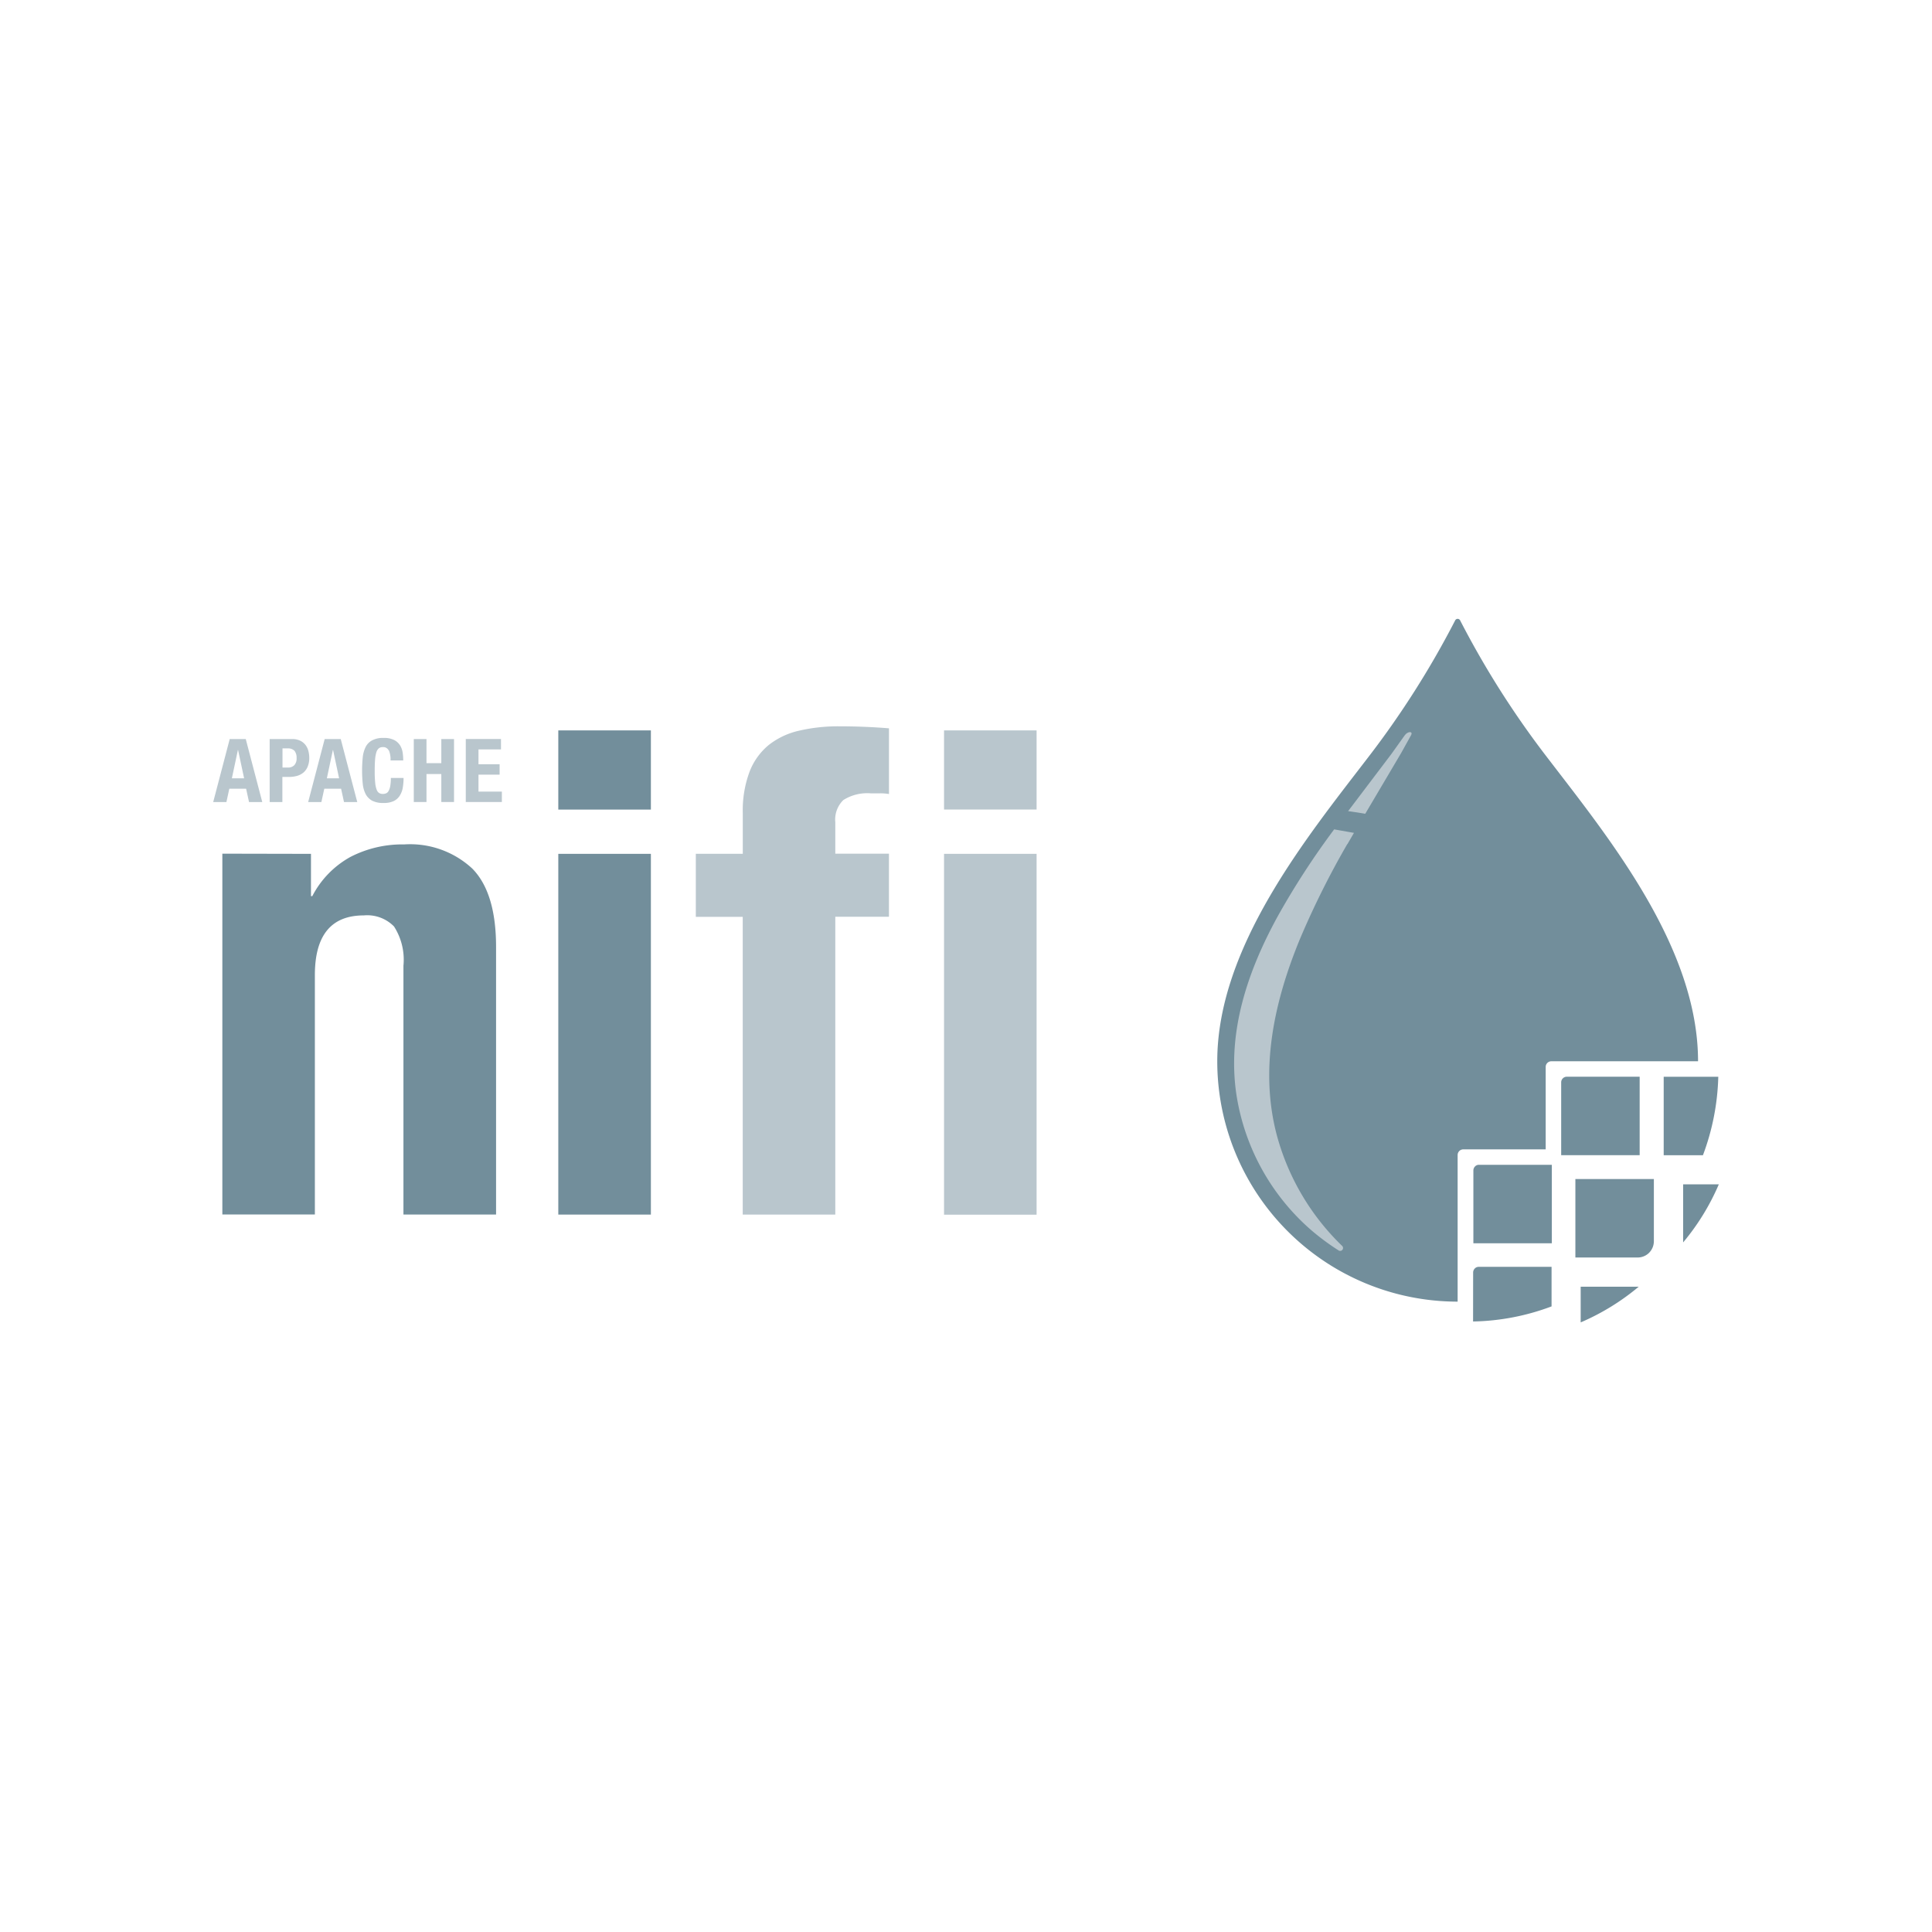 <svg xmlns="http://www.w3.org/2000/svg" width="128" height="128" viewBox="0 0 128 128"><g transform="translate(-1413 -122)"><rect width="128" height="128" transform="translate(1413 122)" fill="none"/><g transform="translate(-572.223 -176.419)"><path d="M2005.774,354.355v2.8h.088a6.224,6.224,0,0,1,2.533-2.6,7.492,7.492,0,0,1,3.555-.825,6.052,6.052,0,0,1,4.51,1.6q1.578,1.6,1.577,5.2v17.721H2011.9V361.766a4.081,4.081,0,0,0-.624-2.6,2.484,2.484,0,0,0-2-.733q-3.244,0-3.244,3.955v15.861h-6.13V354.343Zm16.386-8.178h6.134v5.244h-6.134Zm0,8.178h6.134v23.9h-6.134Z" transform="translate(0.052 0.634)" fill="#728e9b"/><path d="M2001.505,346.772l1.094,4.174h-.877l-.193-.882h-1.114l-.192.882h-.875l1.094-4.174Zm-.109,2.6-.4-1.877h-.011l-.4,1.877Zm3.172-2.6a1.216,1.216,0,0,1,.541.108.986.986,0,0,1,.354.284,1.1,1.1,0,0,1,.192.4,1.823,1.823,0,0,1,.058.459,1.487,1.487,0,0,1-.1.561,1.018,1.018,0,0,1-.269.392,1.123,1.123,0,0,1-.418.229,1.837,1.837,0,0,1-.544.075h-.451v1.667h-.842v-4.176Zm-.257,1.888a.557.557,0,0,0,.406-.152.64.64,0,0,0,.156-.474.742.742,0,0,0-.135-.479.59.59,0,0,0-.449-.164h-.35v1.269Zm3.487-1.888,1.094,4.174h-.878l-.192-.882h-1.114l-.193.882h-.875l1.094-4.174Zm-.109,2.6-.4-1.877h-.011l-.4,1.877Zm3.281-1.857a.4.4,0,0,0-.395-.208.394.394,0,0,0-.261.085.572.572,0,0,0-.161.274,2.329,2.329,0,0,0-.082.5q-.024.306-.022.751a6.844,6.844,0,0,0,.033.766,1.7,1.7,0,0,0,.1.453.418.418,0,0,0,.17.217.48.48,0,0,0,.237.055.568.568,0,0,0,.208-.038.342.342,0,0,0,.167-.153.991.991,0,0,0,.112-.322,3.035,3.035,0,0,0,.042-.547h.842a3.71,3.71,0,0,1-.052.643,1.428,1.428,0,0,1-.2.532.975.975,0,0,1-.4.357,1.507,1.507,0,0,1-.675.128,1.586,1.586,0,0,1-.754-.152,1.079,1.079,0,0,1-.43-.437,1.917,1.917,0,0,1-.193-.684,8.722,8.722,0,0,1,0-1.751,1.989,1.989,0,0,1,.192-.687,1,1,0,0,1,.43-.438,1.529,1.529,0,0,1,.766-.161,1.465,1.465,0,0,1,.711.147,1,1,0,0,1,.389.371,1.3,1.3,0,0,1,.161.486,3.622,3.622,0,0,1,.033.488h-.842a1.524,1.524,0,0,0-.108-.663Zm2.509-.744v1.6h.982v-1.6h.842v4.174h-.842v-1.855h-.982v1.855h-.842v-4.174Zm4.936.689h-1.491v.982h1.4v.689h-1.4v1.122h1.549v.689h-2.391v-4.172h2.333Zm12.908,11.092v-4.179h3.111v-2.711a7.312,7.312,0,0,1,.444-2.711,4.278,4.278,0,0,1,1.267-1.778,5.032,5.032,0,0,1,2.021-.956,11.446,11.446,0,0,1,2.666-.289q1.643,0,3.288.133v4.354a3.292,3.292,0,0,0-.623-.046h-.578a2.967,2.967,0,0,0-1.822.444,1.809,1.809,0,0,0-.534,1.466v2.087h3.555v4.179h-3.555v19.733h-6.132V358.553Zm16.445-12.353h6.132v5.244h-6.132Zm0,8.177h6.132v23.909h-6.132Z" transform="translate(0 0.611)" fill="#b9c6cd"/><path d="M2076.087,384.656a15.926,15.926,0,0,1-15.926-15.927c0-7.57,5.932-14.833,9.991-20.127a59.641,59.641,0,0,0,5.771-9.081.183.183,0,0,1,.328,0,59.715,59.715,0,0,0,5.771,9.083c4.058,5.3,9.992,12.553,9.992,20.127h-9.72a.375.375,0,0,0-.374.374v5.463h-5.46a.375.375,0,0,0-.374.374v9.717Zm6.24-3.866v-5.2H2077.5a.349.349,0,0,0-.262.109.38.38,0,0,0-.109.263v4.826Zm-5.218,5.181a15.512,15.512,0,0,0,5.2-1v-2.62h-4.824a.349.349,0,0,0-.262.109.38.38,0,0,0-.11.263Zm11.037-11.017v-5.2h-4.826a.375.375,0,0,0-.374.374v4.826h5.2Zm.624,6.465.005-.005a1.087,1.087,0,0,0,.312-.772v-4.11h-5.2v5.2H2088a1.083,1.083,0,0,0,.773-.314Zm-4.532,4.612a15.466,15.466,0,0,0,3.846-2.365h-3.846Zm8.1-11.075a15.908,15.908,0,0,0,1.017-5.2h-3.617v5.2Zm-1.312,5.776a15.441,15.441,0,0,0,2.363-3.846h-2.363Z" transform="translate(5.709)" fill="#728e9b"/><path d="M2072.49,346.484l-.879,1.231-2.877,3.8q.58.079,1.135.175l2.389-4.042.639-1.151c.168-.3-.223-.271-.4-.014Zm-3.8,7.215.431-.744-1.311-.232a51.826,51.826,0,0,0-3.719,5.723c-2,3.632-3.391,7.69-2.753,11.876a14.9,14.9,0,0,0,4.966,8.965,15.875,15.875,0,0,0,1.8,1.332.191.191,0,0,0,.234-.3,15.97,15.97,0,0,1-4.308-7.263c-1.19-4.4-.2-8.9,1.494-13.025a56.186,56.186,0,0,1,3.157-6.336Z" transform="translate(5.805 0.644)" fill="#b9c6cd"/></g></g></svg>
